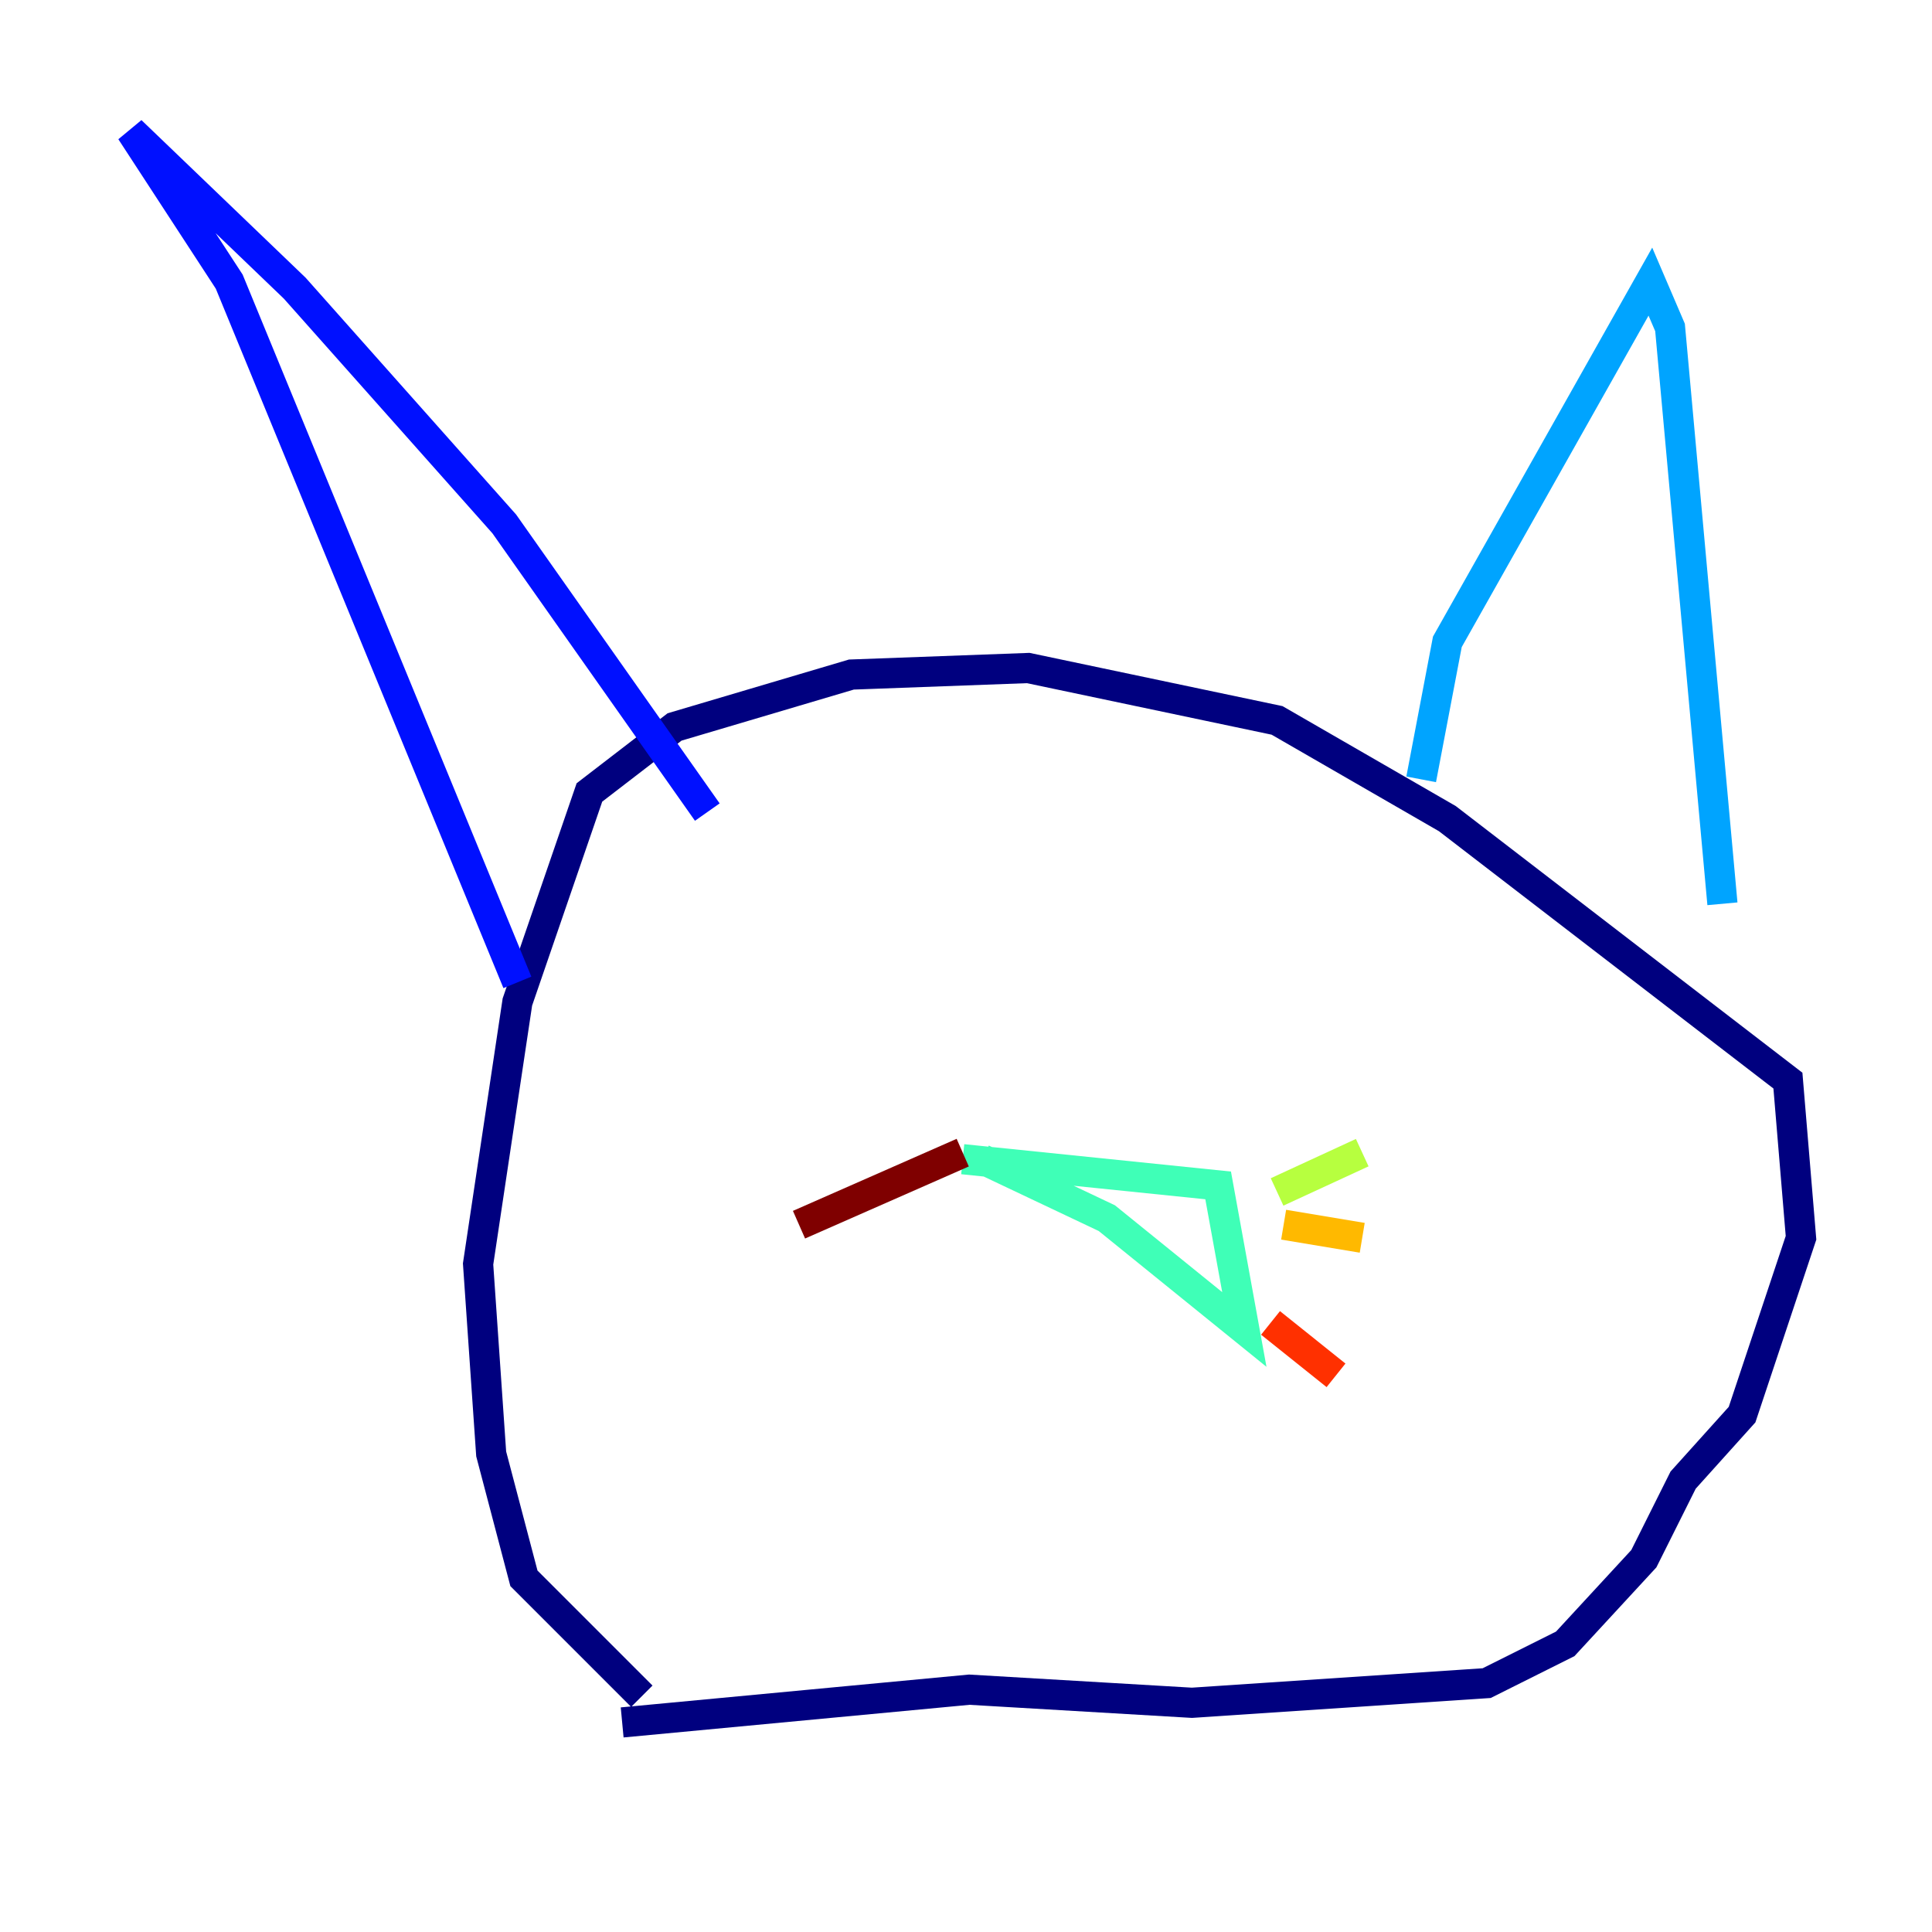 <?xml version="1.0" encoding="utf-8" ?>
<svg baseProfile="tiny" height="128" version="1.2" viewBox="0,0,128,128" width="128" xmlns="http://www.w3.org/2000/svg" xmlns:ev="http://www.w3.org/2001/xml-events" xmlns:xlink="http://www.w3.org/1999/xlink"><defs /><polyline fill="none" points="42.522,112.38 34.712,104.57 32.542,96.325 31.675,83.742 34.278,66.386 39.051,52.502 44.691,48.163 56.407,44.691 68.122,44.258 84.61,47.729 95.891,54.237 118.454,71.593 119.322,82.007 115.417,93.722 111.512,98.061 108.909,103.268 103.702,108.909 98.495,111.512 78.969,112.814 64.217,111.946 41.22,114.115" stroke="#00007f" stroke-width="2" /><polyline fill="none" points="34.278,65.085 15.186,18.658 8.678,8.678 19.525,19.091 33.41,34.712 46.861,53.803" stroke="#0010ff" stroke-width="2" /><polyline fill="none" points="94.156,51.634 95.891,42.522 109.342,18.658 110.644,21.695 114.115,59.878" stroke="#00a4ff" stroke-width="2" /><polyline fill="none" points="63.783,76.8 80.705,78.536 82.441,88.081 73.329,80.705 65.085,76.8" stroke="#3fffb7" stroke-width="2" /><polyline fill="none" points="84.61,78.969 90.251,76.366" stroke="#b7ff3f" stroke-width="2" /><polyline fill="none" points="85.044,81.139 90.251,82.007" stroke="#ffb900" stroke-width="2" /><polyline fill="none" points="84.176,87.647 88.515,91.119" stroke="#ff3000" stroke-width="2" /><polyline fill="none" points="63.783,76.366 52.936,81.139" stroke="#7f0000" stroke-width="2" /></svg>